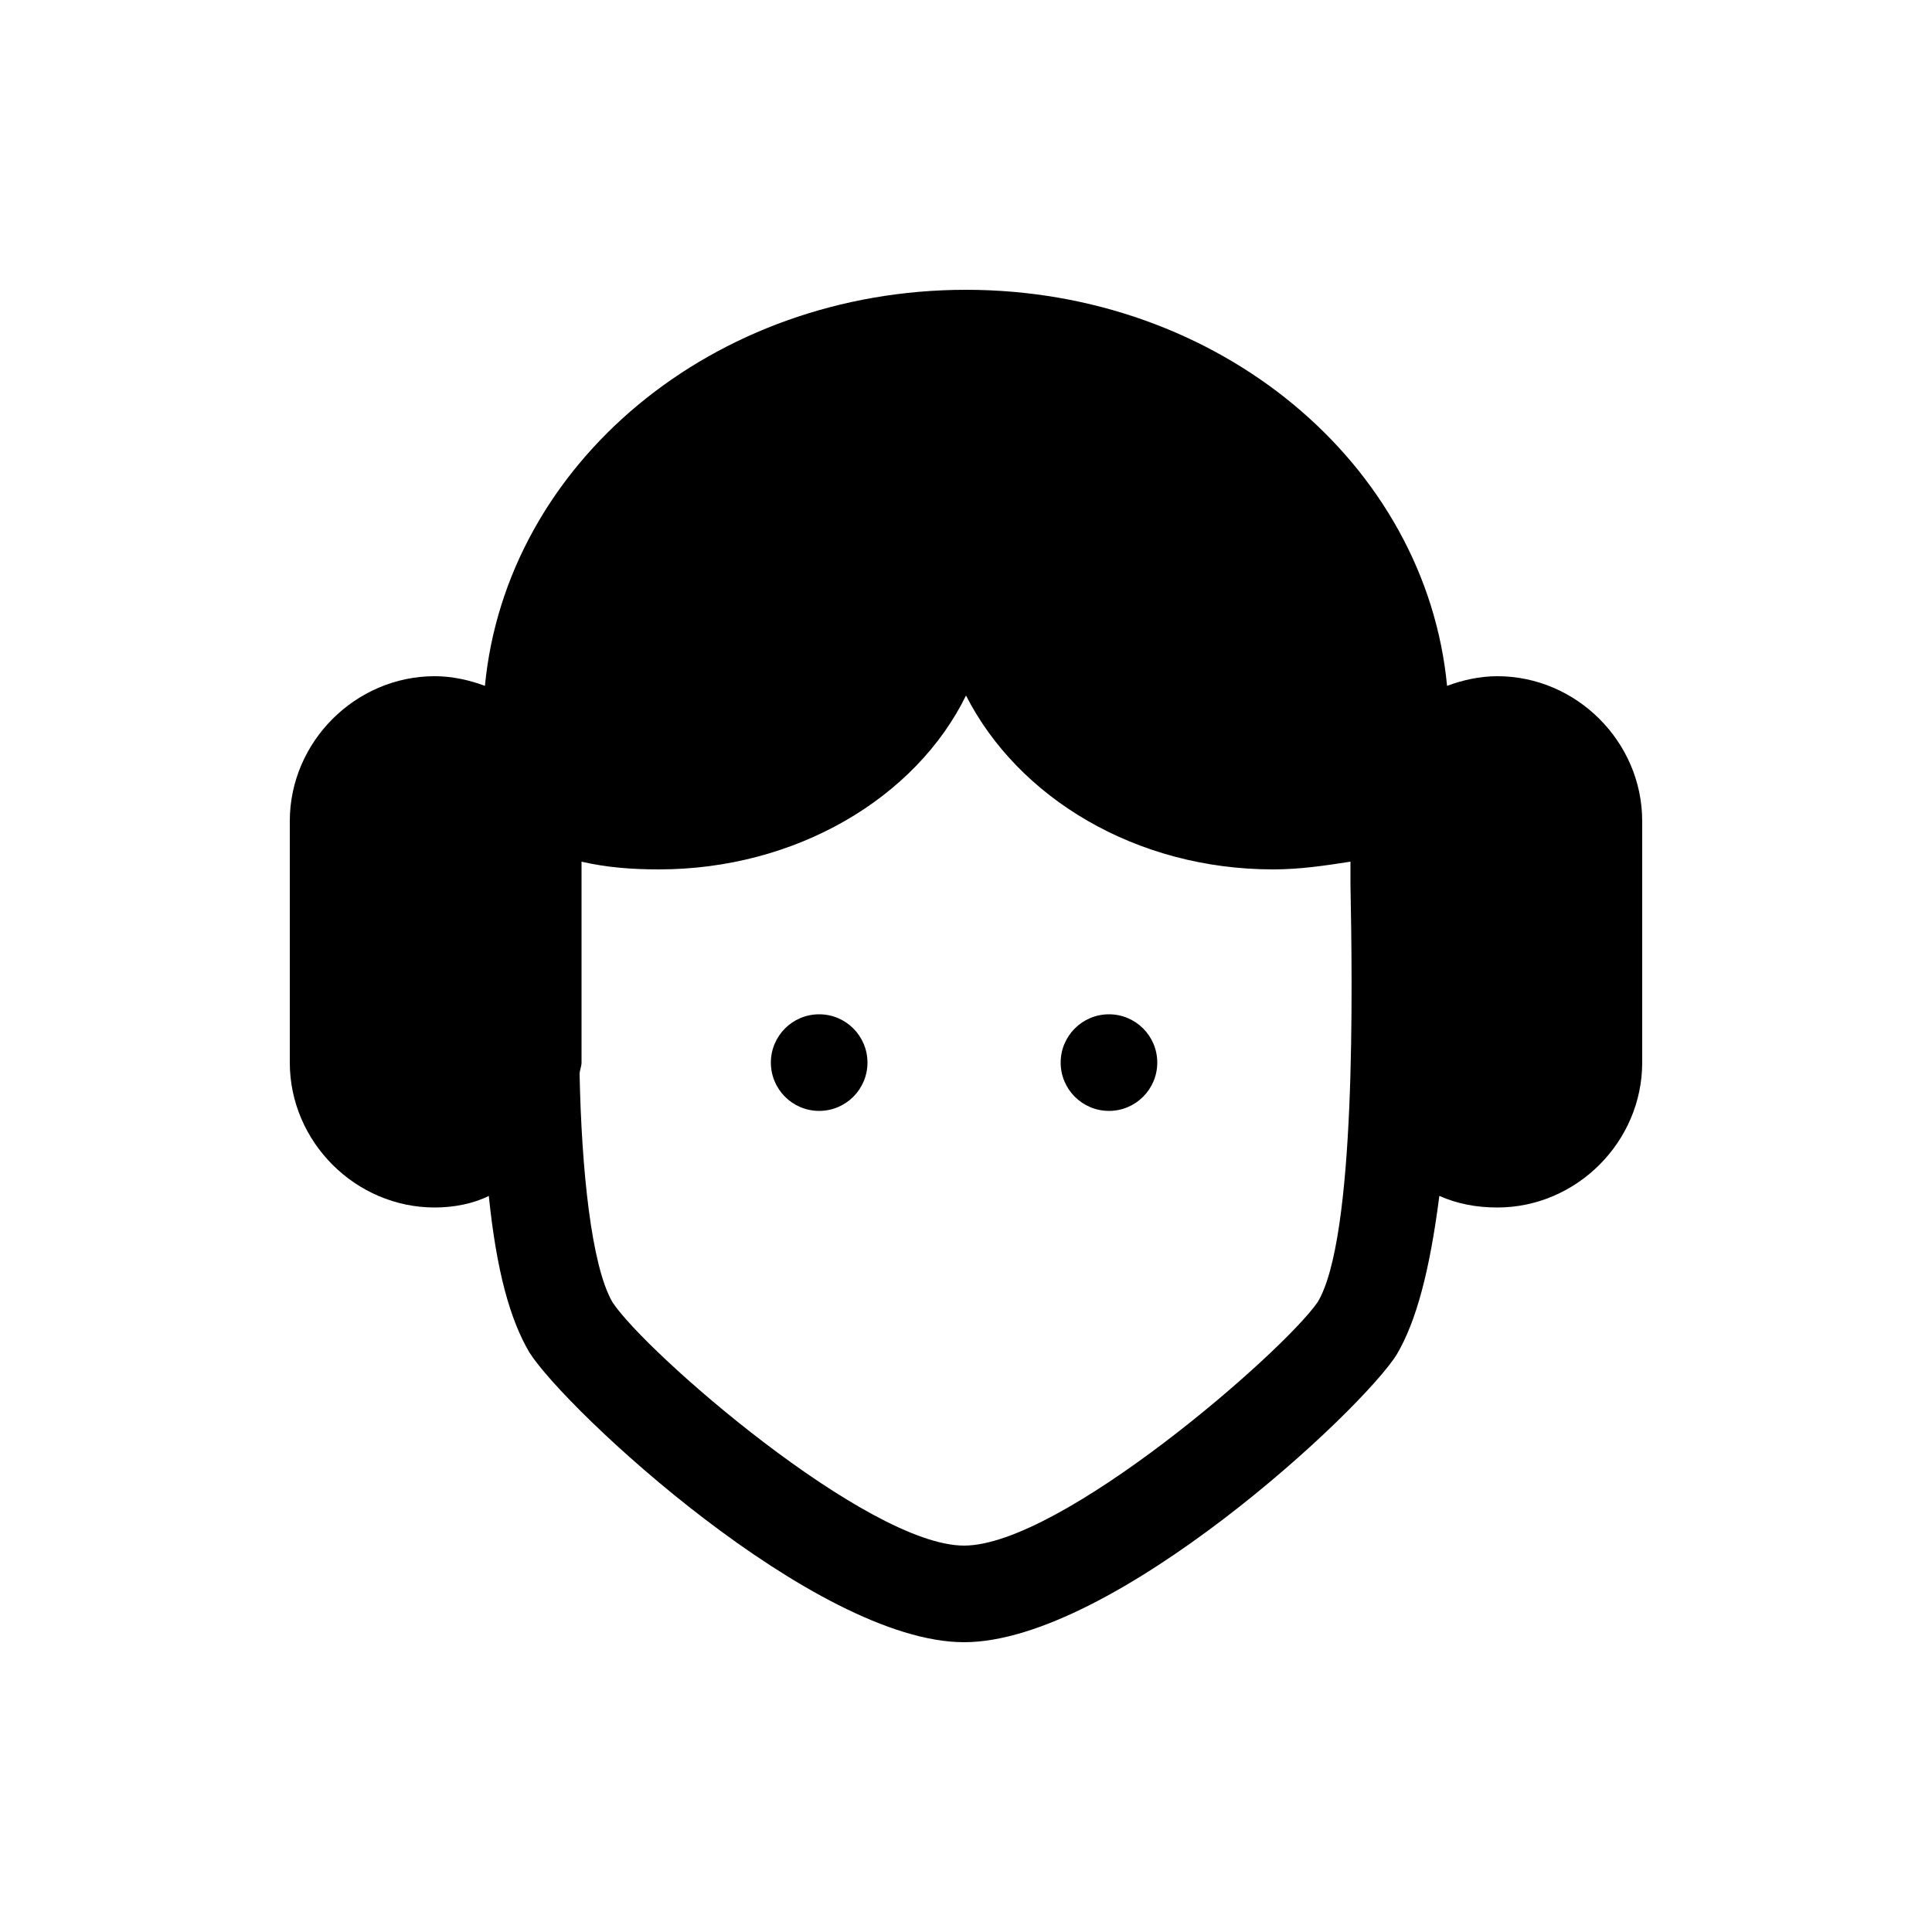 <?xml version="1.0" encoding="utf-8"?>
<!-- Generator: Adobe Illustrator 19.1.0, SVG Export Plug-In . SVG Version: 6.00 Build 0)  -->
<svg version="1.1" id="Layer_1" xmlns="http://www.w3.org/2000/svg" xmlns:xlink="http://www.w3.org/1999/xlink" x="0px" y="0px"
	 width="100px" height="100px" viewBox="0 0 100 100" enable-background="new 0 0 100 100" xml:space="preserve">
<g>
	<circle cx="42.4" cy="55" r="2.5"/>
	<circle cx="57.4" cy="55" r="2.5"/>
	<path d="M77.5,35c-0.9,0-1.8,0.2-2.6,0.5C73.8,24,63.1,15,50,15c-13.1,0-23.8,9-24.9,20.5c-0.8-0.3-1.7-0.5-2.6-0.5
		c-4.1,0-7.5,3.4-7.5,7.5V55c0,4.1,3.4,7.5,7.5,7.5c1,0,2-0.2,2.8-0.6c0.4,3.9,1.1,6.4,2.1,8.1c1.9,3,14.8,15,22.5,15
		c7.7,0,20.6-12,22.4-14.9c1-1.7,1.7-4.3,2.2-8.2c0.9,0.4,1.9,0.6,3,0.6c4.1,0,7.5-3.4,7.5-7.5V42.5C85,38.4,81.6,35,77.5,35z
		 M68.2,67.4C66.4,70,54.9,80,49.9,80c-5,0-16.5-10-18.2-12.6c-1.1-1.9-1.6-6.9-1.7-11.8c0-0.2,0.1-0.4,0.1-0.6V45
		c0-0.1,0-0.3,0-0.4c1.3,0.3,2.6,0.4,4,0.4c7.1,0,13.3-3.7,15.9-9c2.7,5.3,8.8,9,15.9,9c1.4,0,2.7-0.2,4-0.4c0,0.1,0,0.3,0,0.4
		c0,0.3,0,0.5,0,0.8C70,51,70.2,64.1,68.2,67.4z"/>
</g>
</svg>
